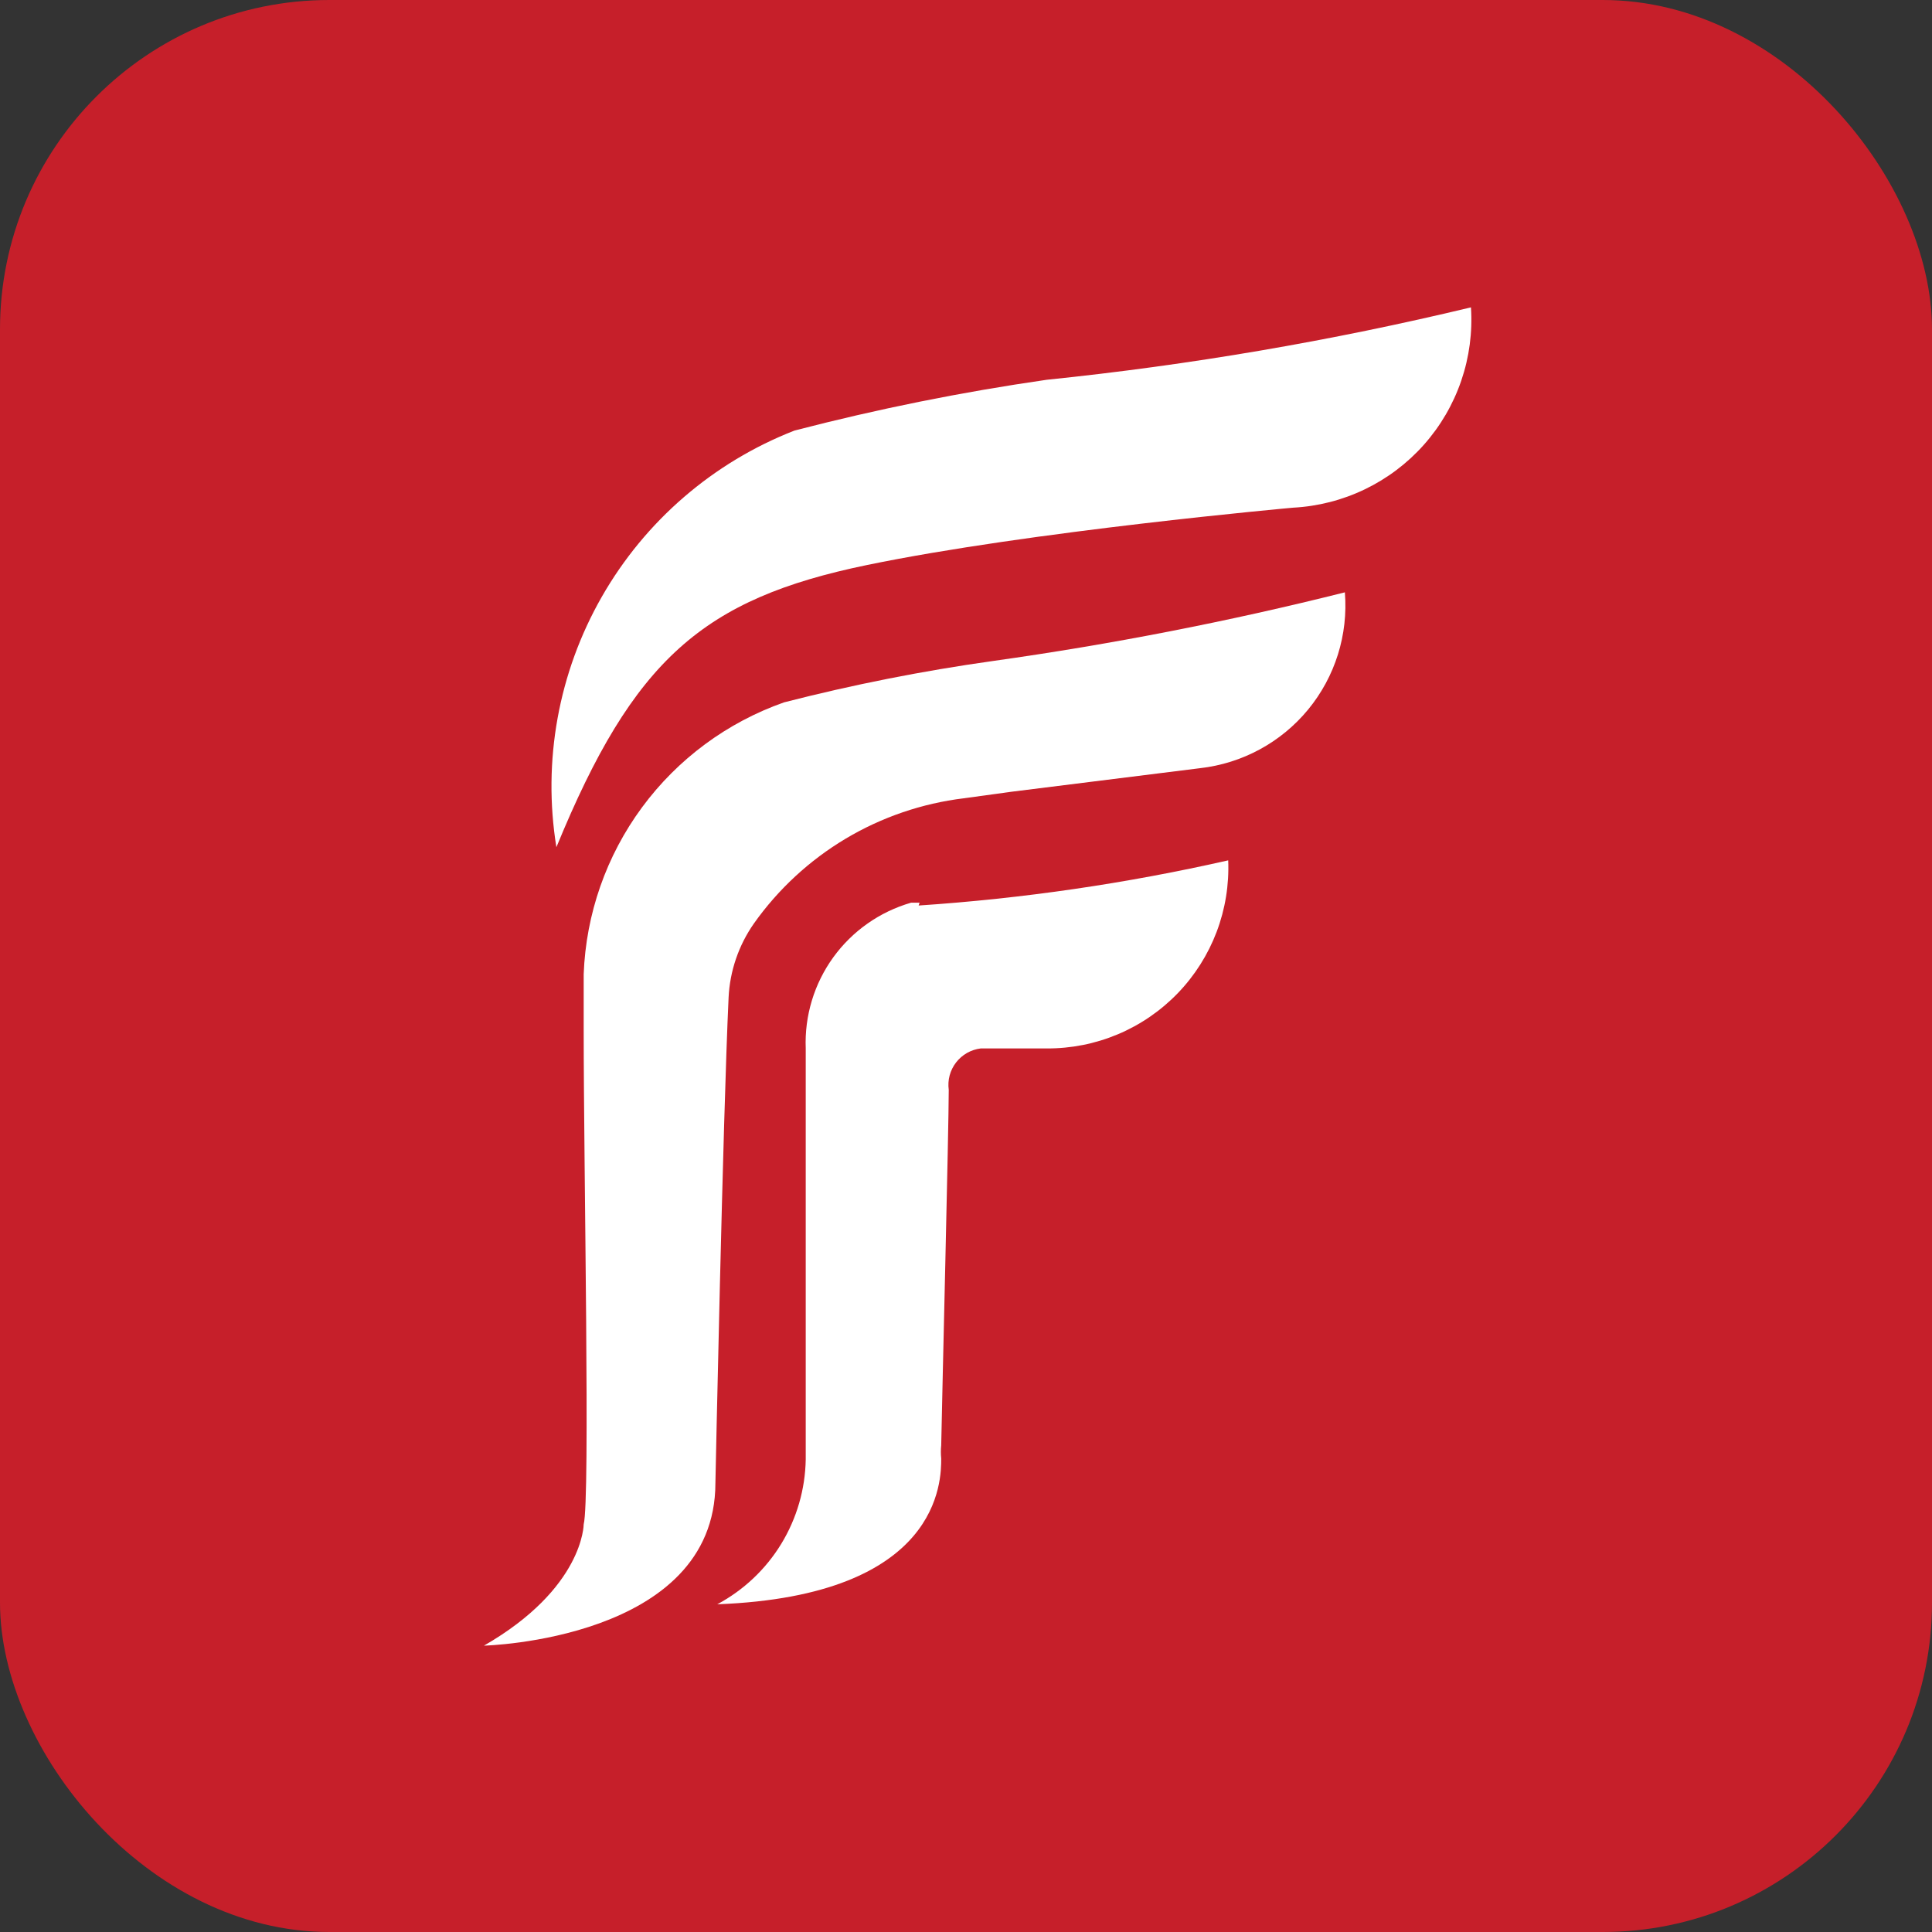 <svg width="88" height="88" viewBox="0 0 88 88" fill="none" xmlns="http://www.w3.org/2000/svg">
<rect x="0" y="0" width="88" height="88" fill="#333333" stroke="none"/>
<rect width="88" height="88" rx="15" fill="#C61F2A"/>
<g clip-path="url(#clip0_1106_1870)">
<path d="M67 14C67.075 15.132 66.925 16.269 66.557 17.343C66.19 18.416 65.612 19.406 64.859 20.255C64.105 21.104 63.19 21.795 62.167 22.287C61.145 22.78 60.034 23.064 58.9 23.124C58.9 23.124 46.943 24.195 39.486 25.737C32.029 27.279 28.857 30.021 25.343 38.589C24.707 34.663 25.437 30.638 27.41 27.185C29.383 23.732 32.48 21.059 36.186 19.612C39.968 18.629 43.803 17.857 47.671 17.299C54.181 16.63 60.638 15.528 67 14V14Z" fill="white"/>
<path d="M61.257 26.98C55.974 28.306 50.623 29.35 45.229 30.107C42.025 30.557 38.848 31.186 35.714 31.991C33.126 32.901 30.87 34.568 29.242 36.776C27.614 38.984 26.689 41.631 26.586 44.372C26.586 44.372 26.586 44.671 26.586 44.843C26.586 45.699 26.586 46.385 26.586 46.899C26.586 53.324 26.886 68.317 26.586 69.431C26.586 69.431 26.586 72.344 22.043 74.957C22.043 74.957 32.586 74.7 32.586 67.546C32.586 67.546 32.929 50.926 33.186 45.443C33.243 44.228 33.645 43.054 34.343 42.059V42.059C35.451 40.496 36.874 39.182 38.519 38.2C40.165 37.219 41.998 36.593 43.9 36.361L46.086 36.061L54.657 34.99C56.583 34.773 58.349 33.817 59.581 32.322C60.813 30.827 61.414 28.91 61.257 26.98V26.98Z" fill="white"/>
<path d="M41.843 41.245C46.589 40.929 51.304 40.24 55.943 39.188C55.989 40.3 55.809 41.41 55.414 42.451C55.019 43.491 54.416 44.441 53.643 45.242C52.869 46.043 51.941 46.679 50.915 47.111C49.889 47.543 48.785 47.762 47.671 47.755H44.971H44.671C44.451 47.782 44.238 47.852 44.045 47.961C43.853 48.071 43.684 48.218 43.548 48.393C43.412 48.569 43.313 48.769 43.255 48.983C43.198 49.197 43.184 49.421 43.214 49.641C43.214 51.397 42.914 63.477 42.871 65.833C42.85 66.033 42.85 66.233 42.871 66.433C42.871 67.418 42.871 72.687 32.671 73.073C33.87 72.431 34.876 71.482 35.584 70.322C36.292 69.162 36.677 67.834 36.7 66.475V47.755C36.642 46.271 37.083 44.811 37.953 43.607C38.824 42.404 40.072 41.527 41.5 41.116C41.5 41.116 41.886 41.116 41.886 41.116L41.843 41.245Z" fill="white"/>
</g>
<defs>
<clipPath id="clip0_1106_1870">
<rect width="45" height="61" fill="white" transform="translate(22 14)"/>
</clipPath>
</defs>
</svg>
